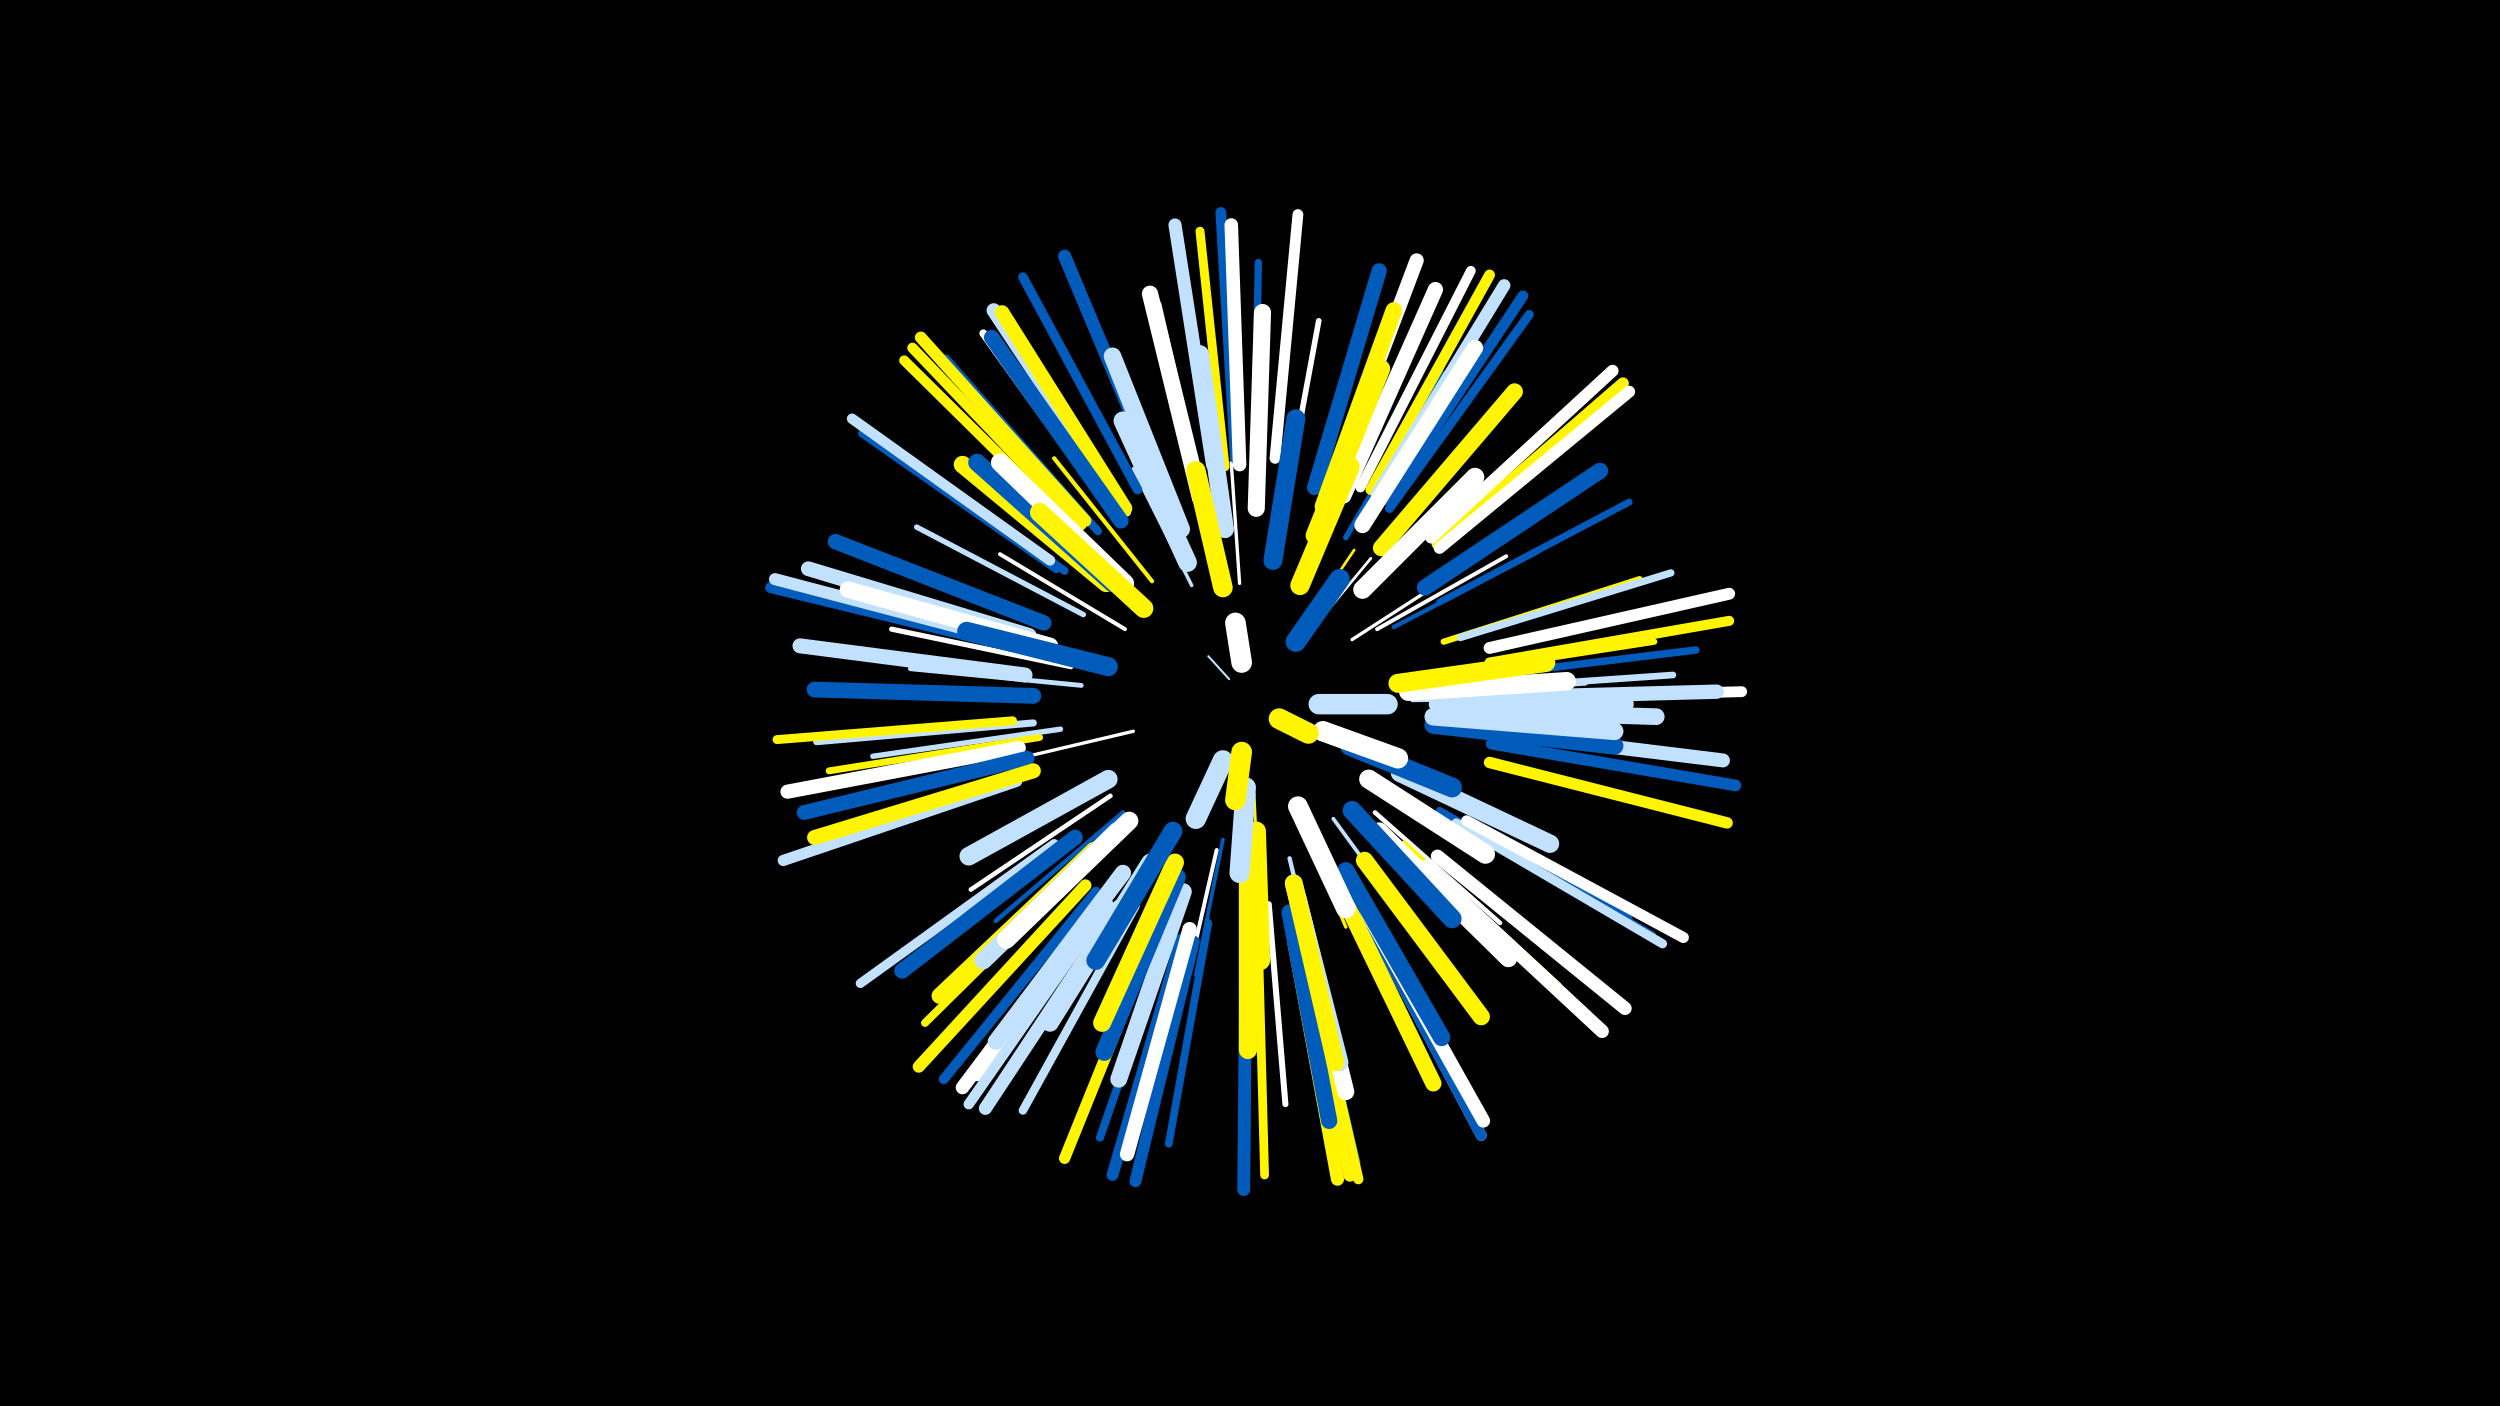 <svg width="1200" height="675" viewBox="-500 -500 1200 675" xmlns="http://www.w3.org/2000/svg"><path d="M-500-500h1200v675h-1200z" fill="#000"/><style>.sparkles path{stroke-linecap:round}</style><g class="sparkles"><path d="M90-174l-10-11" stroke-width="1.0" stroke="#c2e1ff1"/><path d="M102-119l2 43" stroke-width="1.3" stroke="#fff5008"/><path d="M125-199l25-37" stroke-width="1.3" stroke="#fff5009"/><path d="M129-197l29-35" stroke-width="1.3" stroke="#fff9"/><path d="M44-149l-55 13" stroke-width="1.6" stroke="#fffF"/><path d="M149-193l48-31" stroke-width="1.6" stroke="#fff10"/><path d="M95-220l-4-58" stroke-width="1.6" stroke="#fff10"/><path d="M123-109l23 54" stroke-width="1.6" stroke="#fff50010"/><path d="M72-219l-28-56" stroke-width="1.7" stroke="#c2e1ff13"/><path d="M87-97l-13 65" stroke-width="1.8" stroke="#005bbb16"/><path d="M140-107l40 55" stroke-width="1.8" stroke="#c2e1ff17"/><path d="M169-171l69-8" stroke-width="1.9" stroke="#fff50018"/><path d="M40-198l-60-36" stroke-width="1.9" stroke="#fff18"/><path d="M161-198l62-35" stroke-width="1.9" stroke="#fff19"/><path d="M84-92l-16 70" stroke-width="1.9" stroke="#fff1A"/><path d="M53-221l-47-59" stroke-width="2.0" stroke="#fff5001D"/><path d="M119-88l18 75" stroke-width="2.1" stroke="#c2e1ff1E"/><path d="M178-164l78-1" stroke-width="2.1" stroke="#c2e1ff1F"/><path d="M169-199l69-36" stroke-width="2.1" stroke="#005bbb1F"/><path d="M179-167l79-5" stroke-width="2.2" stroke="#fff50020"/><path d="M160-110l60 53" stroke-width="2.2" stroke="#fff21"/><path d="M39-110l-61 52" stroke-width="2.2" stroke="#005bbb21"/><path d="M33-118l-67 45" stroke-width="2.2" stroke="#fff22"/><path d="M181-167l80-5" stroke-width="2.2" stroke="#c2e1ff22"/><path d="M19-171l-82-8" stroke-width="2.3" stroke="#c2e1ff23"/><path d="M14-180l-86-18" stroke-width="2.5" stroke="#fff2A"/><path d="M20-205l-80-42" stroke-width="2.6" stroke="#c2e1ff2D"/><path d="M9-150l-90 13" stroke-width="2.6" stroke="#c2e1ff2E"/><path d="M146-242l46-79" stroke-width="2.7" stroke="#005bbb2F"/><path d="M116-254l17-92" stroke-width="2.7" stroke="#fff31"/><path d="M109-66l8 96" stroke-width="2.9" stroke="#fff36"/><path d="M193-192l94-30" stroke-width="3.0" stroke="#fff50038"/><path d="M197-177l97-15" stroke-width="3.0" stroke="#fff50038"/><path d="M78-258l-22-96" stroke-width="3.0" stroke="#c2e1ff38"/><path d="M174-95l74 68" stroke-width="3.1" stroke="#fff5003C"/><path d="M202-169l101-7" stroke-width="3.2" stroke="#c2e1ff3F"/><path d="M-1-146l-101 16" stroke-width="3.3" stroke="#fff50040"/><path d="M191-211l91-48" stroke-width="3.3" stroke="#005bbb40"/><path d="M191-111l91 52" stroke-width="3.4" stroke="#005bbb44"/><path d="M-4-153l-104 9" stroke-width="3.4" stroke="#c2e1ff44"/><path d="M102-268l2-106" stroke-width="3.5" stroke="#005bbb46"/><path d="M201-194l101-31" stroke-width="3.5" stroke="#c2e1ff46"/><path d="M207-175l107-13" stroke-width="3.6" stroke="#005bbb4A"/><path d="M80-57l-19 106" stroke-width="3.7" stroke="#005bbb4B"/><path d="M41-254l-59-91" stroke-width="3.7" stroke="#fff4D"/><path d="M22-86l-78 77" stroke-width="3.8" stroke="#fff5004F"/><path d="M36-251l-64-89" stroke-width="3.8" stroke="#fff4F"/><path d="M11-226l-89-64" stroke-width="3.8" stroke="#005bbb4F"/><path d="M27-245l-73-83" stroke-width="3.9" stroke="#005bbb51"/><path d="M64-58l-36 104" stroke-width="3.9" stroke="#005bbb52"/><path d="M34-73l-65 90" stroke-width="4.0" stroke="#fff54"/><path d="M197-107l96 56" stroke-width="4.0" stroke="#005bbb55"/><path d="M45-65l-54 98" stroke-width="4.1" stroke="#c2e1ff56"/><path d="M125-52l26 110" stroke-width="4.2" stroke="#005bbb5A"/><path d="M7-227l-93-65" stroke-width="4.2" stroke="#005bbb5B"/><path d="M104-49l3 113" stroke-width="4.2" stroke="#fff5005B"/><path d="M88-276l-12-113" stroke-width="4.3" stroke="#fff5005D"/><path d="M-14-154l-113 9" stroke-width="4.3" stroke="#fff5005E"/><path d="M199-105l99 58" stroke-width="4.4" stroke="#c2e1ff60"/><path d="M167-256l67-93" stroke-width="4.4" stroke="#005bbb61"/><path d="M6-95l-93 67" stroke-width="4.5" stroke="#c2e1ff63"/><path d="M46-265l-55-102" stroke-width="4.6" stroke="#005bbb67"/><path d="M153-266l53-104" stroke-width="4.7" stroke="#fff6A"/><path d="M26-72l-73 90" stroke-width="4.8" stroke="#005bbb6A"/><path d="M215-182l115-20" stroke-width="4.8" stroke="#fff5006A"/><path d="M-13-191l-114-28" stroke-width="4.8" stroke="#fff6C"/><path d="M17-245l-83-82" stroke-width="4.8" stroke="#fff5006C"/><path d="M126-48l26 114" stroke-width="4.9" stroke="#fff5006E"/><path d="M4-231l-95-68" stroke-width="5.0" stroke="#c2e1ff70"/><path d="M32-66l-67 96" stroke-width="5.0" stroke="#c2e1ff71"/><path d="M19-248l-81-85" stroke-width="5.0" stroke="#fff50072"/><path d="M156-59l55 104" stroke-width="5.2" stroke="#fff75"/><path d="M166-260l65-98" stroke-width="5.2" stroke="#005bbb76"/><path d="M93-280l-7-118" stroke-width="5.2" stroke="#005bbb76"/><path d="M218-165l118-3" stroke-width="5.2" stroke="#fff77"/><path d="M112-280l11-117" stroke-width="5.2" stroke="#fff77"/><path d="M158-265l57-103" stroke-width="5.2" stroke="#fff50077"/><path d="M156-59l55 104" stroke-width="5.3" stroke="#005bbb78"/><path d="M204-106l104 56" stroke-width="5.3" stroke="#fff78"/><path d="M-15-190l-115-28" stroke-width="5.4" stroke="#005bbb7B"/><path d="M55-53l-44 109" stroke-width="5.4" stroke="#fff5007D"/><path d="M-12-125l-112 38" stroke-width="5.4" stroke="#c2e1ff7E"/><path d="M215-134l114 29" stroke-width="5.5" stroke="#fff5007E"/><path d="M216-143l117 20" stroke-width="5.6" stroke="#005bbb81"/><path d="M190-239l89-77" stroke-width="5.7" stroke="#fff50084"/><path d="M67-49l-33 113" stroke-width="5.7" stroke="#005bbb84"/><path d="M73-48l-28 115" stroke-width="5.7" stroke="#005bbb84"/><path d="M215-189l115-26" stroke-width="5.7" stroke="#fff85"/><path d="M21-250l-79-88" stroke-width="5.7" stroke="#fff50086"/><path d="M191-237l91-75" stroke-width="5.7" stroke="#fff86"/><path d="M-14-192l-114-30" stroke-width="5.8" stroke="#c2e1ff86"/><path d="M21-75l-80 87" stroke-width="5.8" stroke="#fff50086"/><path d="M187-242l87-80" stroke-width="5.8" stroke="#fff88"/><path d="M161-263l61-100" stroke-width="6.0" stroke="#c2e1ff8D"/><path d="M98-46l-1 117" stroke-width="6.2" stroke="#005bbb93"/><path d="M82-277l-18-115" stroke-width="6.3" stroke="#c2e1ff96"/><path d="M37-65l-64 97" stroke-width="6.3" stroke="#c2e1ff96"/><path d="M121-48l21 114" stroke-width="6.3" stroke="#fff50096"/><path d="M56-270l-45-107" stroke-width="6.3" stroke="#005bbb96"/><path d="M190-89l90 73" stroke-width="6.4" stroke="#fff97"/><path d="M124-49l24 113" stroke-width="6.4" stroke="#fff50098"/><path d="M184-84l85 79" stroke-width="6.5" stroke="#fff9B"/><path d="M95-277l-4-115" stroke-width="6.5" stroke="#fff9C"/><path d="M156-62l56 100" stroke-width="6.5" stroke="#fff9D"/><path d="M31-70l-69 92" stroke-width="6.5" stroke="#fff9D"/><path d="M213-149l114 14" stroke-width="6.7" stroke="#c2e1ffA0"/><path d="M140-269l40-106" stroke-width="6.8" stroke="#fffA3"/><path d="M-11-141l-111 21" stroke-width="6.8" stroke="#fffA4"/><path d="M39-257l-62-94" stroke-width="6.9" stroke="#c2e1ffA6"/><path d="M71-54l-30 108" stroke-width="6.9" stroke="#fffA7"/><path d="M212-165l112-3" stroke-width="6.9" stroke="#c2e1ffA7"/><path d="M40-256l-59-94" stroke-width="7.0" stroke="#fff500AB"/><path d="M-6-195l-106-32" stroke-width="7.1" stroke="#c2e1ffAB"/><path d="M-7-136l-107 26" stroke-width="7.1" stroke="#005bbbAD"/><path d="M-4-130l-105 32" stroke-width="7.2" stroke="#fff500B0"/><path d="M-8-176l-108-14" stroke-width="7.2" stroke="#c2e1ffB0"/><path d="M145-262l44-99" stroke-width="7.3" stroke="#fffB1"/><path d="M131-266l31-104" stroke-width="7.3" stroke="#005bbbB2"/><path d="M38-250l-62-88" stroke-width="7.4" stroke="#005bbbB3"/><path d="M1-201l-100-39" stroke-width="7.4" stroke="#005bbbB6"/><path d="M16-98l-83 64" stroke-width="7.5" stroke="#005bbbB9"/><path d="M-4-166l-105-3" stroke-width="7.6" stroke="#005bbbBB"/><path d="M25-92l-74 70" stroke-width="7.7" stroke="#fff500BE"/><path d="M119-62l19 100" stroke-width="7.8" stroke="#005bbbBF"/><path d="M39-81l-61 81" stroke-width="7.8" stroke="#c2e1ffC0"/><path d="M144-71l44 91" stroke-width="7.8" stroke="#fff500C1"/><path d="M76-261l-24-98" stroke-width="7.8" stroke="#fffC1"/><path d="M154-248l54-85" stroke-width="7.8" stroke="#fffC1"/><path d="M184-218l84-56" stroke-width="7.8" stroke="#005bbbC2"/><path d="M135-257l34-94" stroke-width="7.9" stroke="#fff500C2"/><path d="M4-190l-97-27" stroke-width="7.9" stroke="#fffC3"/><path d="M163-237l64-75" stroke-width="8.0" stroke="#fff500C6"/><path d="M198-159l97 3" stroke-width="8.0" stroke="#c2e1ffC7"/><path d="M123-69l23 93" stroke-width="8.1" stroke="#fffC9"/><path d="M68-72l-31 90" stroke-width="8.1" stroke="#c2e1ffCA"/><path d="M103-256l3-94" stroke-width="8.2" stroke="#fffCC"/><path d="M155-87l56 75" stroke-width="8.3" stroke="#fff500CD"/><path d="M146-82l46 80" stroke-width="8.3" stroke="#005bbbCF"/><path d="M52-86l-48 77" stroke-width="8.4" stroke="#c2e1ffD1"/><path d="M65-79l-35 84" stroke-width="8.4" stroke="#005bbbD1"/><path d="M190-162l90 0" stroke-width="8.4" stroke="#c2e1ffD2"/><path d="M31-220l-69-57" stroke-width="8.4" stroke="#fff500D2"/><path d="M67-246l-33-83" stroke-width="8.4" stroke="#c2e1ffD2"/><path d="M36-101l-64 62" stroke-width="8.5" stroke="#c2e1ffD3"/><path d="M121-76l22 86" stroke-width="8.5" stroke="#c2e1ffD3"/><path d="M121-76l20 86" stroke-width="8.5" stroke="#fff500D3"/><path d="M188-152l87 10" stroke-width="8.5" stroke="#005bbbD4"/><path d="M188-156l87 7" stroke-width="8.5" stroke="#c2e1ffD4"/><path d="M34-220l-65-58" stroke-width="8.5" stroke="#005bbbD5"/><path d="M162-101l62 61" stroke-width="8.5" stroke="#fffD5"/><path d="M131-243l32-80" stroke-width="8.6" stroke="#fff500D6"/><path d="M64-86l-35 77" stroke-width="8.6" stroke="#fff500D8"/><path d="M88-246l-12-84" stroke-width="8.6" stroke="#c2e1ffD8"/><path d="M40-220l-60-58" stroke-width="8.7" stroke="#fffDA"/><path d="M99-79l0 83" stroke-width="8.7" stroke="#fff500DA"/><path d="M42-106l-59 57" stroke-width="8.8" stroke="#fffDB"/><path d="M172-129l72 34" stroke-width="8.8" stroke="#c2e1ffDD"/><path d="M32-126l-67 37" stroke-width="8.9" stroke="#c2e1ffE0"/><path d="M154-217l54-54" stroke-width="8.9" stroke="#fffE0"/><path d="M176-168l76-5" stroke-width="8.9" stroke="#fffE0"/><path d="M70-230l-31-68" stroke-width="9.0" stroke="#c2e1ffE2"/><path d="M63-101l-37 62" stroke-width="9.1" stroke="#005bbbE4"/><path d="M171-172l71-10" stroke-width="9.1" stroke="#fff500E4"/><path d="M149-111l48 52" stroke-width="9.1" stroke="#005bbbE5"/><path d="M32-180l-68-17" stroke-width="9.1" stroke="#005bbbE6"/><path d="M111-231l11-68" stroke-width="9.1" stroke="#005bbbE6"/><path d="M49-208l-50-46" stroke-width="9.2" stroke="#fff500E7"/><path d="M157-126l56 36" stroke-width="9.2" stroke="#fffE8"/><path d="M103-101l2 62" stroke-width="9.3" stroke="#fff500EC"/><path d="M124-219l24-57" stroke-width="9.3" stroke="#fff500EC"/><path d="M87-218l-13-56" stroke-width="9.4" stroke="#fff500EE"/><path d="M123-113l23 49" stroke-width="9.5" stroke="#fffF0"/><path d="M148-142l49 20" stroke-width="9.5" stroke="#005bbbF1"/><path d="M98-122l-3 41" stroke-width="9.7" stroke="#c2e1ffF7"/><path d="M135-149l36 13" stroke-width="9.8" stroke="#fffF8"/><path d="M122-192l21-30" stroke-width="9.8" stroke="#005bbbF8"/><path d="M133-162l33 0" stroke-width="9.8" stroke="#c2e1ffF9"/><path d="M87-135l-13 28" stroke-width="9.8" stroke="#c2e1ffFA"/><path d="M96-139l-3 23" stroke-width="9.9" stroke="#fff500FC"/><path d="M96-182l-3-19" stroke-width="9.9" stroke="#fffFD"/><path d="M114-155l14 7" stroke-width="10.0" stroke="#fff500FD"/></g></svg>
